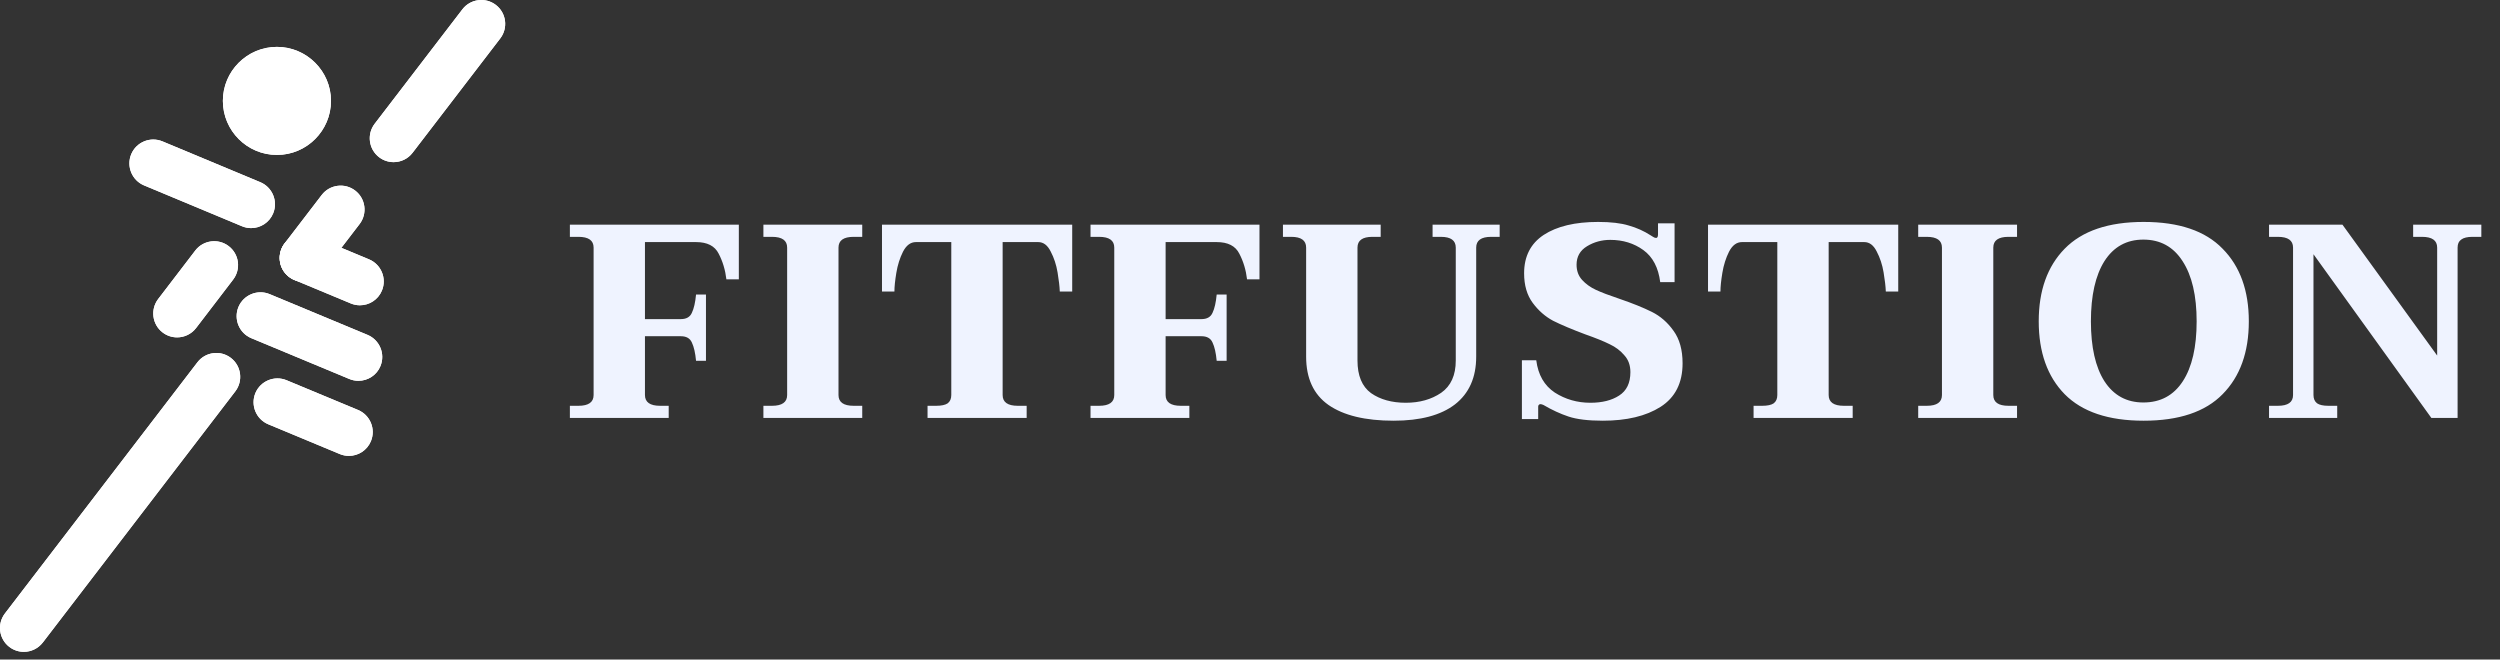 <svg width="163" height="43" viewBox="0 0 163 43" fill="none" xmlns="http://www.w3.org/2000/svg">
<rect x="0" y="0" width="163" height="43" fill="#333333" stroke="none"/>
<path fill-rule="evenodd" clip-rule="evenodd" d="M18.056 10.102C20 10.102 21.581 8.517 21.581 6.577C21.581 4.637 19.996 3.057 18.056 3.057C16.112 3.057 14.531 4.637 14.531 6.577C14.531 8.521 16.112 10.102 18.056 10.102Z" fill="white"/>
<path d="M22.749 29.724C22.55 29.724 22.347 29.685 22.151 29.603L17.491 27.663C16.699 27.332 16.324 26.422 16.652 25.63C16.984 24.837 17.893 24.463 18.686 24.791L23.346 26.73C24.138 27.062 24.513 27.972 24.185 28.764C23.935 29.365 23.358 29.724 22.749 29.724Z" fill="white"/>
<path d="M23.369 24.829C23.169 24.829 22.966 24.79 22.771 24.708L16.386 22.05C15.593 21.718 15.219 20.809 15.546 20.017C15.878 19.224 16.788 18.849 17.58 19.177L23.966 21.835C24.758 22.167 25.133 23.077 24.805 23.869C24.559 24.47 23.977 24.829 23.369 24.829Z" fill="white"/>
<path d="M23.466 19.904C23.267 19.904 23.064 19.865 22.869 19.783L19.196 18.253C18.404 17.921 18.029 17.012 18.357 16.22C18.689 15.427 19.598 15.053 20.39 15.38L24.064 16.91C24.856 17.242 25.231 18.152 24.903 18.944C24.653 19.545 24.075 19.904 23.466 19.904Z" fill="white"/>
<path d="M1.555 42.5C1.223 42.5 0.891 42.395 0.61 42.18C-0.073 41.657 -0.202 40.681 0.321 39.998L12.87 23.624C13.393 22.941 14.369 22.812 15.052 23.335C15.735 23.858 15.864 24.834 15.341 25.517L2.792 41.891C2.484 42.289 2.019 42.5 1.555 42.5Z" fill="white"/>
<path d="M19.789 18.373C19.457 18.373 19.126 18.268 18.845 18.053C18.162 17.53 18.033 16.555 18.556 15.871L20.976 12.714C21.499 12.031 22.475 11.902 23.158 12.425C23.841 12.948 23.97 13.924 23.447 14.607L21.026 17.765C20.722 18.167 20.258 18.373 19.789 18.373Z" fill="white"/>
<path d="M16.374 14.872C16.175 14.872 15.972 14.833 15.777 14.751L9.395 12.089C8.603 11.757 8.228 10.848 8.556 10.056C8.888 9.263 9.797 8.888 10.59 9.216L16.972 11.878C17.764 12.21 18.139 13.12 17.811 13.912C17.561 14.513 16.983 14.872 16.374 14.872Z" fill="white"/>
<path d="M25.662 10.571C25.33 10.571 24.999 10.466 24.718 10.251C24.035 9.728 23.906 8.752 24.429 8.069L30.147 0.61C30.67 -0.073 31.646 -0.202 32.329 0.321C33.012 0.844 33.141 1.82 32.618 2.503L26.899 9.962C26.591 10.364 26.131 10.571 25.662 10.571Z" fill="white"/>
<path d="M11.547 21.997C11.215 21.997 10.883 21.891 10.602 21.676C9.919 21.153 9.791 20.178 10.314 19.494L12.73 16.337C13.253 15.654 14.229 15.525 14.912 16.048C15.595 16.571 15.723 17.547 15.2 18.23L12.784 21.388C12.48 21.786 12.015 21.997 11.547 21.997Z" fill="white"/>
<path fill-rule="evenodd" clip-rule="evenodd" d="M18.056 10.102C20 10.102 21.581 8.517 21.581 6.577C21.581 4.637 19.996 3.057 18.056 3.057C16.112 3.057 14.531 4.637 14.531 6.577C14.531 8.521 16.112 10.102 18.056 10.102Z" fill="white"/>
<path d="M22.747 29.724C22.548 29.724 22.345 29.685 22.15 29.603L17.489 27.663C16.697 27.332 16.322 26.422 16.65 25.63C16.982 24.837 17.891 24.463 18.683 24.791L23.344 26.73C24.136 27.062 24.511 27.972 24.183 28.764C23.933 29.365 23.356 29.724 22.747 29.724Z" fill="white"/>
<path d="M23.369 24.829C23.169 24.829 22.966 24.79 22.771 24.708L16.386 22.05C15.593 21.718 15.219 20.809 15.546 20.017C15.878 19.224 16.788 18.849 17.58 19.177L23.966 21.835C24.758 22.167 25.133 23.077 24.805 23.869C24.559 24.47 23.977 24.829 23.369 24.829Z" fill="white"/>
<path d="M23.464 19.904C23.265 19.904 23.062 19.865 22.867 19.783L19.194 18.253C18.402 17.921 18.027 17.012 18.355 16.22C18.687 15.427 19.596 15.053 20.389 15.38L24.061 16.91C24.854 17.242 25.229 18.152 24.901 18.944C24.651 19.545 24.073 19.904 23.464 19.904Z" fill="white"/>
<path d="M1.555 42.5C1.223 42.5 0.891 42.395 0.61 42.18C-0.073 41.657 -0.202 40.681 0.321 39.998L12.87 23.624C13.393 22.941 14.369 22.812 15.052 23.335C15.735 23.858 15.864 24.834 15.341 25.517L2.792 41.891C2.484 42.289 2.019 42.5 1.555 42.5Z" fill="white"/>
<path d="M19.787 18.373C19.455 18.373 19.124 18.268 18.843 18.053C18.16 17.53 18.031 16.555 18.554 15.871L20.974 12.714C21.497 12.031 22.473 11.902 23.156 12.425C23.839 12.948 23.968 13.924 23.445 14.607L21.024 17.765C20.72 18.167 20.256 18.373 19.787 18.373Z" fill="white"/>
<path d="M16.372 14.872C16.173 14.872 15.97 14.833 15.775 14.751L9.393 12.089C8.601 11.757 8.226 10.848 8.554 10.056C8.886 9.263 9.795 8.888 10.588 9.216L16.97 11.878C17.762 12.21 18.137 13.12 17.809 13.912C17.559 14.513 16.981 14.872 16.372 14.872Z" fill="white"/>
<path d="M25.662 10.571C25.33 10.571 24.999 10.466 24.718 10.251C24.035 9.728 23.906 8.752 24.429 8.069L30.147 0.61C30.67 -0.073 31.646 -0.202 32.329 0.321C33.012 0.844 33.141 1.82 32.618 2.503L26.899 9.962C26.591 10.364 26.131 10.571 25.662 10.571Z" fill="white"/>
<path d="M11.547 21.997C11.215 21.997 10.883 21.891 10.602 21.676C9.919 21.153 9.791 20.178 10.314 19.494L12.73 16.337C13.253 15.654 14.229 15.525 14.912 16.048C15.595 16.571 15.723 17.547 15.2 18.23L12.784 21.388C12.48 21.786 12.015 21.997 11.547 21.997Z" fill="white"/>
<path d="M48.172 14.65V18.214H47.361C47.289 17.602 47.121 17.044 46.858 16.54C46.605 16.036 46.114 15.784 45.382 15.784H42.051V20.806H44.392C44.752 20.806 44.992 20.668 45.111 20.392C45.243 20.116 45.334 19.72 45.382 19.204H46.029V23.524H45.382C45.334 23.008 45.243 22.612 45.111 22.336C44.992 22.06 44.752 21.922 44.392 21.922H42.051V25.756C42.051 26.224 42.382 26.458 43.041 26.458H43.599V27.25H37.156V26.458H37.714C38.373 26.458 38.703 26.224 38.703 25.756V16.144C38.703 15.676 38.373 15.442 37.714 15.442H37.156V14.65H48.172ZM49.774 26.458H50.332C50.992 26.458 51.322 26.224 51.322 25.756V16.144C51.322 15.676 50.992 15.442 50.332 15.442H49.774V14.65H56.218V15.442H55.66C55 15.442 54.67 15.676 54.67 16.144V25.756C54.67 26.224 55 26.458 55.66 26.458H56.218V27.25H49.774V26.458ZM60.476 26.458H61.034C61.382 26.458 61.634 26.404 61.79 26.296C61.946 26.176 62.024 25.996 62.024 25.756V15.784H59.72C59.372 15.784 59.09 15.994 58.874 16.414C58.67 16.822 58.526 17.278 58.442 17.782C58.358 18.286 58.316 18.694 58.316 19.006H57.506V14.65H69.908V19.006H69.098C69.086 18.682 69.038 18.268 68.954 17.764C68.87 17.26 68.72 16.804 68.504 16.396C68.3 15.988 68.03 15.784 67.694 15.784H65.372V25.756C65.372 26.224 65.702 26.458 66.362 26.458H66.938V27.25H60.476V26.458ZM82.118 14.65V18.214H81.308C81.236 17.602 81.068 17.044 80.804 16.54C80.552 16.036 80.06 15.784 79.328 15.784H75.998V20.806H78.338C78.698 20.806 78.938 20.668 79.058 20.392C79.19 20.116 79.28 19.72 79.328 19.204H79.976V23.524H79.328C79.28 23.008 79.19 22.612 79.058 22.336C78.938 22.06 78.698 21.922 78.338 21.922H75.998V25.756C75.998 26.224 76.328 26.458 76.988 26.458H77.546V27.25H71.102V26.458H71.66C72.32 26.458 72.65 26.224 72.65 25.756V16.144C72.65 15.676 72.32 15.442 71.66 15.442H71.102V14.65H82.118ZM90.866 27.43C89.018 27.43 87.602 27.088 86.618 26.404C85.646 25.72 85.16 24.67 85.16 23.254V16.144C85.16 15.676 84.836 15.442 84.188 15.442H83.648V14.65H90.02V15.442H89.48C88.832 15.442 88.508 15.676 88.508 16.144V23.506C88.508 24.49 88.802 25.198 89.39 25.63C89.99 26.05 90.746 26.26 91.658 26.26C92.558 26.26 93.326 26.044 93.962 25.612C94.598 25.168 94.916 24.466 94.916 23.506V16.144C94.916 15.676 94.592 15.442 93.944 15.442H93.404V14.65H97.778V15.442H97.22C96.572 15.442 96.248 15.676 96.248 16.144V23.254C96.248 24.61 95.786 25.648 94.862 26.368C93.938 27.076 92.606 27.43 90.866 27.43ZM104.502 27.43C103.554 27.43 102.81 27.34 102.27 27.16C101.73 26.98 101.184 26.728 100.632 26.404C100.56 26.368 100.488 26.35 100.416 26.35C100.392 26.35 100.362 26.368 100.326 26.404C100.302 26.428 100.29 26.464 100.29 26.512V27.322H99.228V23.488H100.164C100.284 24.436 100.686 25.138 101.37 25.594C102.066 26.038 102.84 26.26 103.692 26.26C104.46 26.26 105.084 26.104 105.564 25.792C106.056 25.48 106.302 24.97 106.302 24.262C106.302 23.818 106.17 23.452 105.906 23.164C105.654 22.864 105.336 22.624 104.952 22.444C104.568 22.252 104.034 22.036 103.35 21.796C102.486 21.472 101.79 21.178 101.262 20.914C100.746 20.638 100.302 20.248 99.93 19.744C99.558 19.24 99.372 18.598 99.372 17.818C99.372 16.714 99.798 15.88 100.65 15.316C101.514 14.752 102.696 14.47 104.196 14.47C105.024 14.47 105.69 14.548 106.194 14.704C106.71 14.848 107.19 15.064 107.634 15.352C107.658 15.364 107.706 15.394 107.778 15.442C107.85 15.49 107.916 15.514 107.976 15.514C108.06 15.514 108.102 15.436 108.102 15.28V14.56H109.182V18.394H108.246C108.126 17.446 107.76 16.75 107.148 16.306C106.536 15.862 105.816 15.64 104.988 15.64C104.436 15.64 103.932 15.778 103.476 16.054C103.02 16.33 102.792 16.732 102.792 17.26C102.792 17.656 102.912 17.986 103.152 18.25C103.392 18.514 103.692 18.73 104.052 18.898C104.412 19.066 104.916 19.258 105.564 19.474C106.44 19.774 107.154 20.062 107.706 20.338C108.258 20.614 108.726 21.022 109.11 21.562C109.506 22.102 109.704 22.81 109.704 23.686C109.704 24.97 109.224 25.918 108.264 26.53C107.316 27.13 106.062 27.43 104.502 27.43ZM114.333 26.458H114.891C115.239 26.458 115.491 26.404 115.647 26.296C115.803 26.176 115.881 25.996 115.881 25.756V15.784H113.577C113.229 15.784 112.947 15.994 112.731 16.414C112.527 16.822 112.383 17.278 112.299 17.782C112.215 18.286 112.173 18.694 112.173 19.006H111.363V14.65H123.765V19.006H122.955C122.943 18.682 122.895 18.268 122.811 17.764C122.727 17.26 122.577 16.804 122.361 16.396C122.157 15.988 121.887 15.784 121.551 15.784H119.229V25.756C119.229 26.224 119.559 26.458 120.219 26.458H120.795V27.25H114.333V26.458ZM125.067 26.458H125.625C126.285 26.458 126.615 26.224 126.615 25.756V16.144C126.615 15.676 126.285 15.442 125.625 15.442H125.067V14.65H131.511V15.442H130.953C130.293 15.442 129.963 15.676 129.963 16.144V25.756C129.963 26.224 130.293 26.458 130.953 26.458H131.511V27.25H125.067V26.458ZM139.765 27.43C137.473 27.43 135.757 26.854 134.617 25.702C133.489 24.55 132.925 22.966 132.925 20.95C132.925 18.946 133.489 17.368 134.617 16.216C135.757 15.052 137.473 14.47 139.765 14.47C142.069 14.47 143.785 15.052 144.913 16.216C146.053 17.368 146.623 18.946 146.623 20.95C146.623 22.966 146.053 24.55 144.913 25.702C143.785 26.854 142.069 27.43 139.765 27.43ZM139.747 26.242C140.863 26.242 141.721 25.78 142.321 24.856C142.921 23.932 143.221 22.63 143.221 20.95C143.221 19.27 142.915 17.962 142.303 17.026C141.703 16.09 140.851 15.622 139.747 15.622C138.655 15.622 137.809 16.09 137.209 17.026C136.621 17.962 136.327 19.27 136.327 20.95C136.327 22.63 136.621 23.932 137.209 24.856C137.809 25.78 138.655 26.242 139.747 26.242ZM147.941 26.458H148.517C149.177 26.458 149.507 26.224 149.507 25.756V16.144C149.507 15.676 149.177 15.442 148.517 15.442H147.941V14.65H152.729L158.903 23.182V16.144C158.903 15.676 158.573 15.442 157.913 15.442H157.337V14.65H161.783V15.442H161.207C160.871 15.442 160.625 15.502 160.469 15.622C160.313 15.73 160.235 15.904 160.235 16.144V27.25H158.525L150.839 16.576V25.756C150.839 25.996 150.917 26.176 151.073 26.296C151.229 26.404 151.475 26.458 151.811 26.458H152.387V27.25H147.941V26.458Z" fill="#EFF3FF"/>
</svg>
